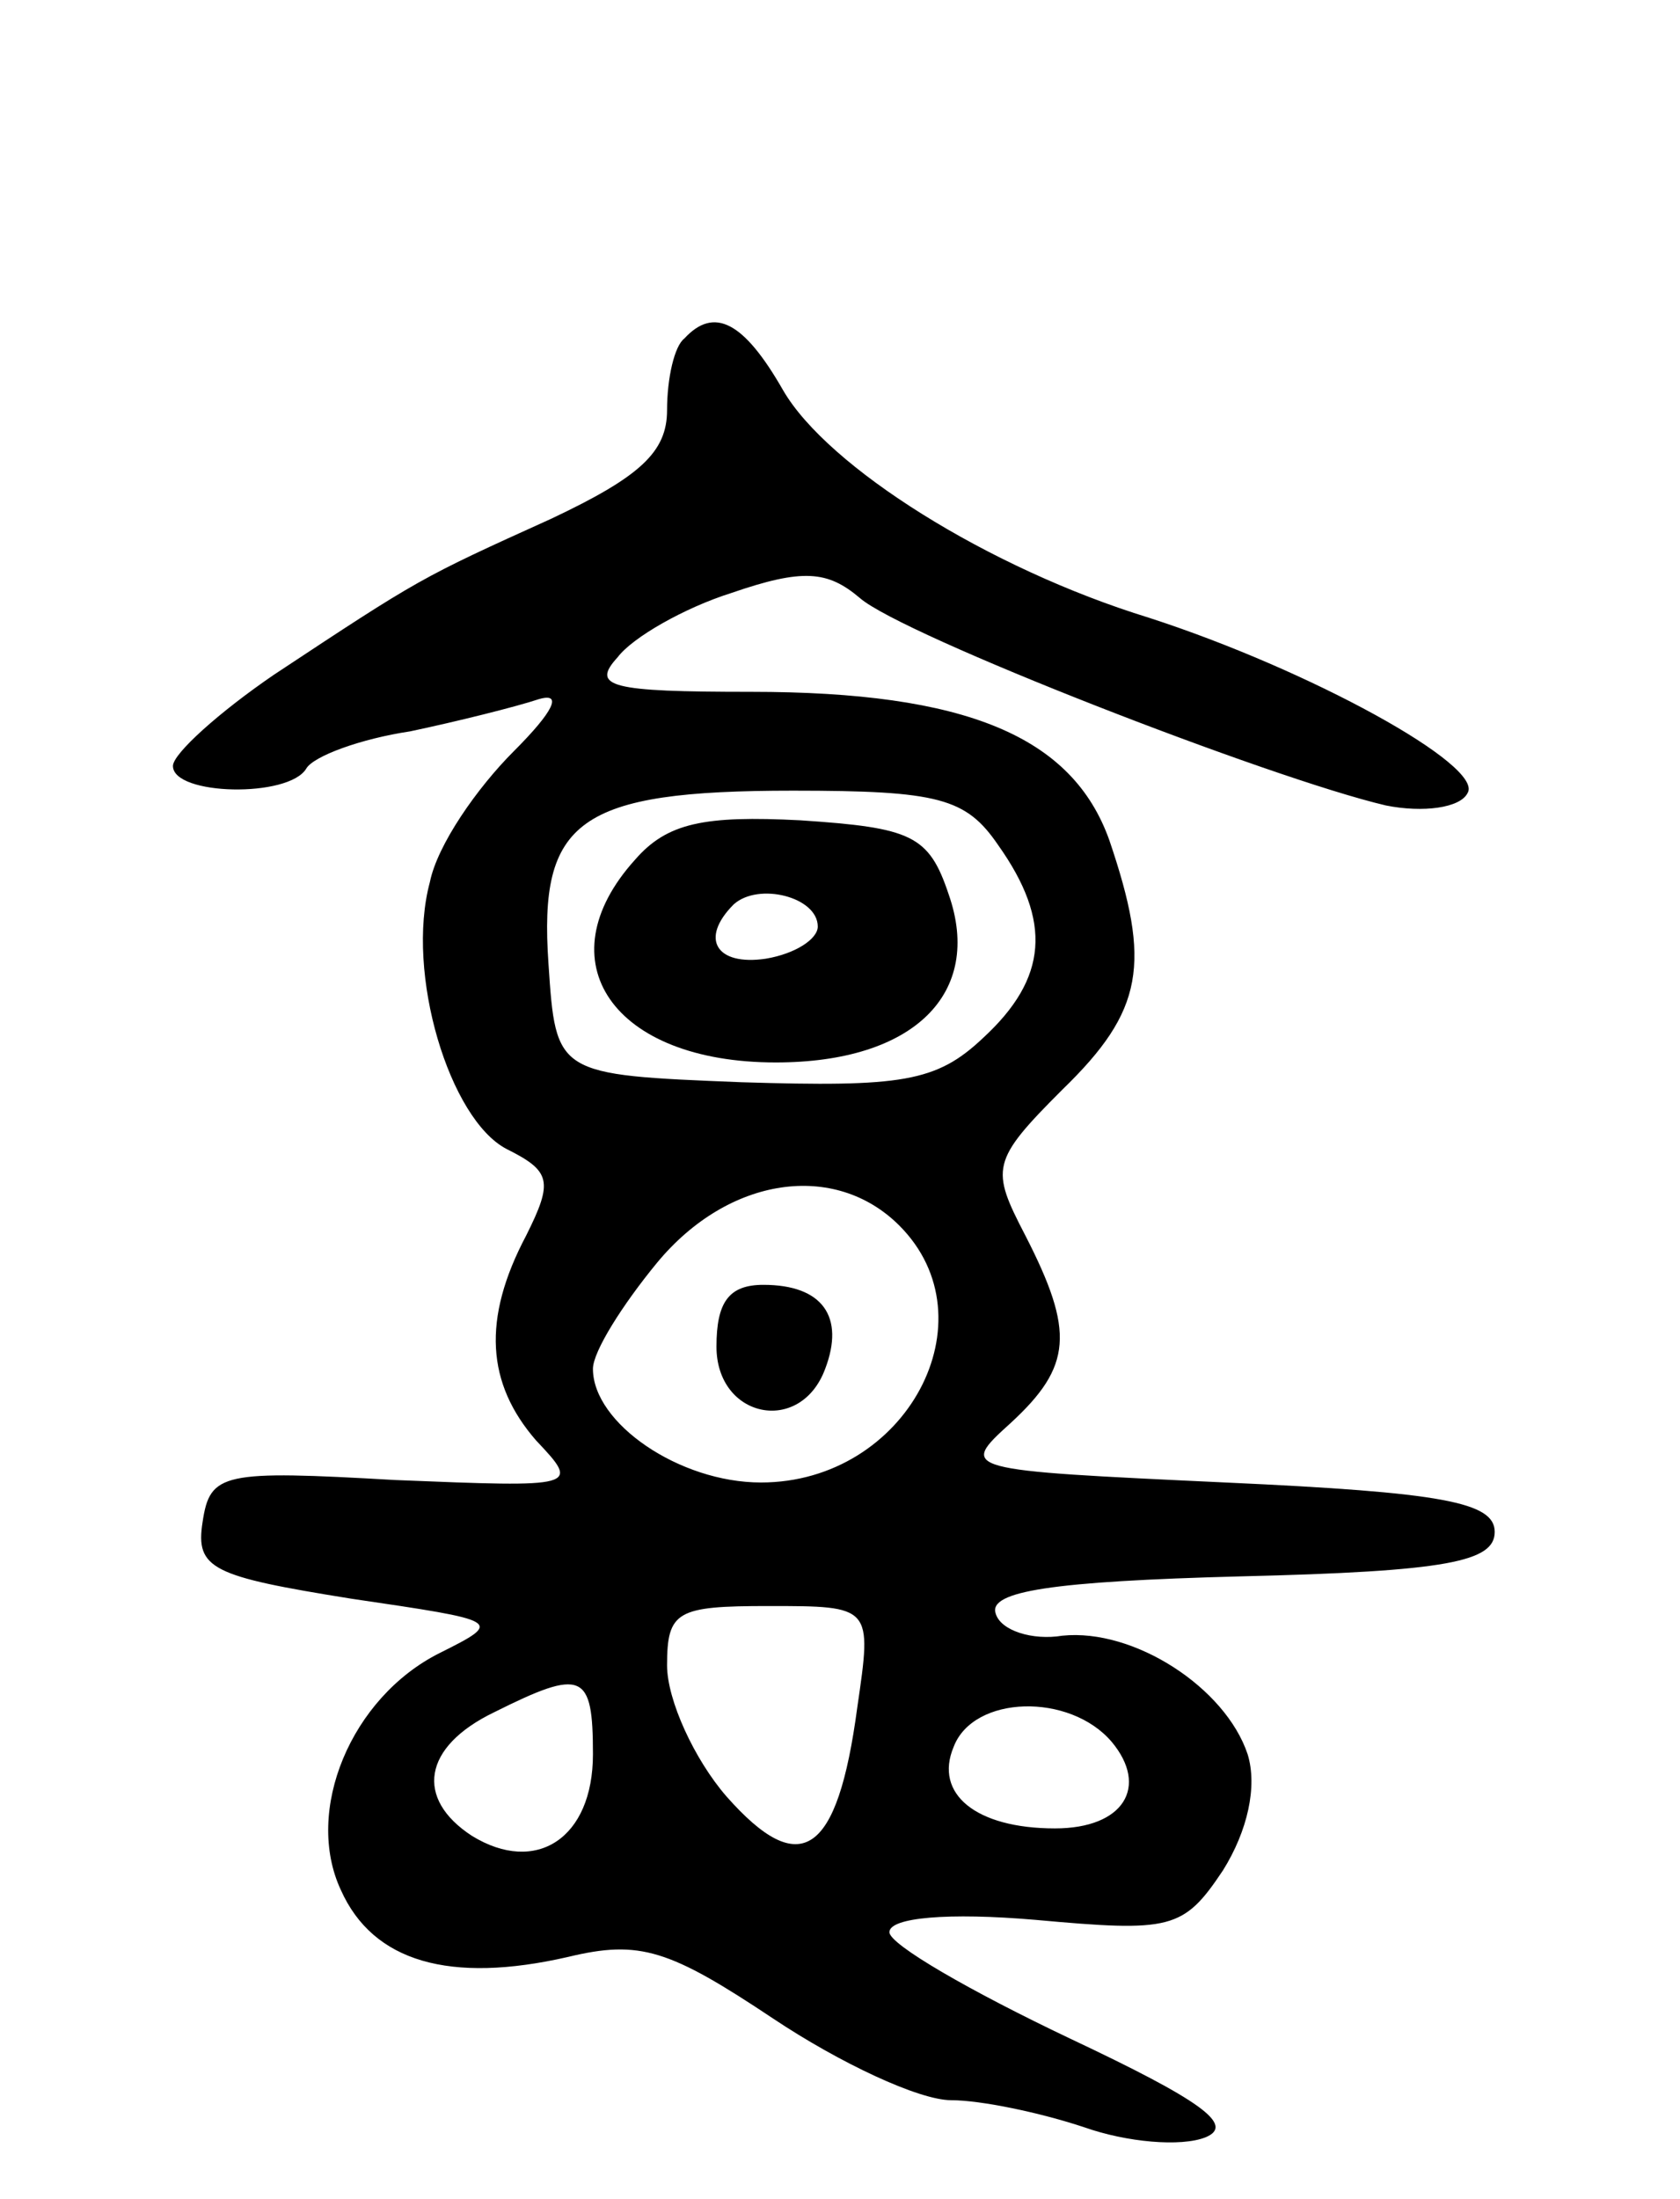 <svg version="1.0" xmlns="http://www.w3.org/2000/svg"
 width="68pt" height="89pt" viewBox="0 0 68 89"
 preserveAspectRatio="xMidYMid meet">
<g transform="translate(0,89) scale(0.1,-0.1)"
fill="#000000" stroke="none">
<path d="M277 753 c-4 -3 -7 -16 -7 -29 0 -17 -11 -27 -47 -44 -53 -24 -53
-24 -112 -63 -22 -15 -41 -32 -41 -37 0 -12 47 -13 54 -1 3 5 22 12 42 15 19
4 43 10 52 13 10 3 6 -5 -10 -21 -15 -15 -31 -38 -34 -53 -10 -37 8 -96 31
-108 18 -9 19 -13 8 -35 -18 -34 -16 -60 4 -83 18 -19 17 -19 -57 -16 -70 4
-75 3 -78 -17 -3 -19 4 -22 60 -31 61 -9 62 -9 36 -22 -36 -18 -55 -64 -40
-96 13 -29 44 -38 92 -27 29 7 41 3 83 -25 27 -18 59 -33 72 -33 12 0 36 -5
54 -11 17 -6 39 -8 49 -4 12 5 -2 15 -55 40 -40 19 -73 38 -73 43 0 6 24 8 59
5 55 -5 60 -4 76 20 10 16 14 34 10 47 -9 27 -46 51 -75 48 -12 -2 -25 2 -27
9 -3 9 23 13 99 15 84 2 103 6 103 18 0 12 -21 16 -109 20 -107 5 -108 5 -87
24 25 23 26 37 6 76 -14 27 -14 30 15 59 33 32 36 51 19 101 -15 42 -58 60
-145 60 -57 0 -65 2 -54 14 6 8 27 20 46 26 29 10 39 9 52 -2 17 -15 166 -73
213 -84 15 -3 30 -1 33 5 7 11 -64 50 -129 71 -65 20 -130 61 -148 92 -16 28
-28 34 -40 21z m127 -205 c22 -31 20 -54 -6 -78 -19 -18 -33 -20 -98 -18 -75
3 -75 3 -78 48 -4 58 12 70 99 70 59 0 70 -3 83 -22z m-40 -154 c38 -38 3
-104 -56 -104 -33 0 -68 24 -68 46 0 7 12 26 26 43 29 35 72 41 98 15z m-17
-195 c-8 -60 -23 -70 -53 -36 -13 15 -24 39 -24 53 0 22 4 24 41 24 42 0 42 0
36 -41z m-107 -19 c0 -34 -23 -49 -49 -33 -23 15 -20 36 9 50 36 18 40 16 40
-17z m210 5 c15 -18 5 -35 -23 -35 -32 0 -49 14 -41 33 8 21 47 22 64 2z"/>
<path d="M257 542 c-37 -41 -9 -82 57 -82 56 0 84 28 70 68 -8 24 -15 27 -60
30 -39 2 -54 -1 -67 -16z m74 -27 c0 -5 -9 -11 -21 -13 -20 -3 -27 8 -13 22
10 9 34 3 34 -9z"/>
<path d="M290 345 c0 -29 34 -36 44 -9 8 21 -1 34 -25 34 -14 0 -19 -7 -19
-25z"/>
</g>
</svg>
